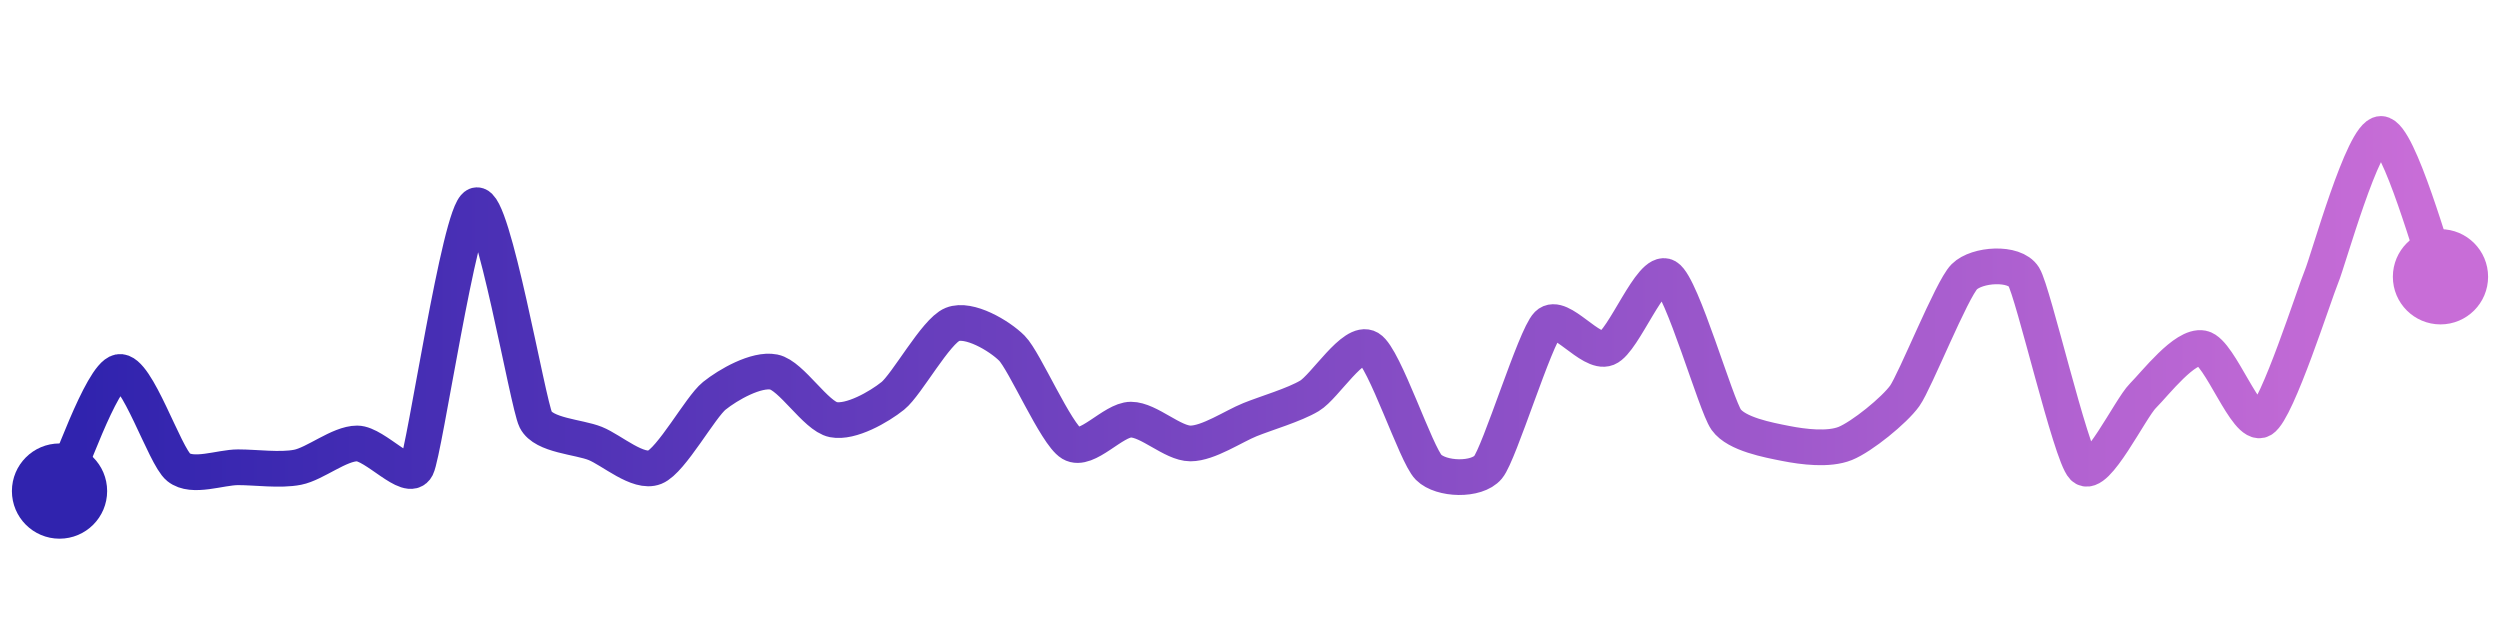 <svg width="200" height="50" viewBox="0 0 210 50" xmlns="http://www.w3.org/2000/svg">
    <defs>
        <linearGradient x1="0%" y1="0%" x2="100%" y2="0%" id="a">
            <stop stop-color="#3023AE" offset="0%"/>
            <stop stop-color="#C86DD7" offset="100%"/>
        </linearGradient>
    </defs>
    <path stroke="url(#a)"
          stroke-width="3"
          stroke-linejoin="round"
          stroke-linecap="round"
          d="M5 40 C 5.67 38.66, 8.53 30.29, 10 30 S 13.83 37.06, 15 38 S 18.5 38, 20 38 S 23.53 38.29, 25 38 S 28.5 36, 30 36 S 34.33 39.34, 35 38 S 38.61 16.56, 40 16 S 44.33 32.66, 45 34 S 48.61 35.44, 50 36 S 53.61 38.56, 55 38 S 58.83 32.94, 60 32 S 63.53 29.71, 65 30 S 68.53 33.71, 70 34 S 73.83 32.94, 75 32 S 78.61 26.56, 80 26 S 83.94 26.94, 85 28 S 88.71 35.23, 90 36 S 93.5 34, 95 34 S 98.5 36, 100 36 S 103.61 34.56, 105 34 S 108.71 32.77, 110 32 S 113.71 27.23, 115 28 S 118.94 36.94, 120 38 S 124.04 39.15, 125 38 S 128.94 27.06, 130 26 S 133.61 28.56, 135 28 S 138.71 21.23, 140 22 S 144.13 32.78, 145 34 S 148.53 35.71, 150 36 S 153.61 36.56, 155 36 S 159.13 33.22, 160 32 S 163.94 23.06, 165 22 S 169.21 20.73, 170 22 S 173.94 36.94, 175 38 S 178.94 33.06, 180 32 S 183.53 27.71, 185 28 S 188.71 34.77, 190 34 S 194.42 23.38, 195 22 S 198.5 10, 200 10 S 204.42 20.62, 205 22"
          fill="none"/>
    <circle r="4" cx="5" cy="40" fill="#3023AE"/>
    <circle r="4" cx="205" cy="22" fill="#C86DD7"/>      
</svg>